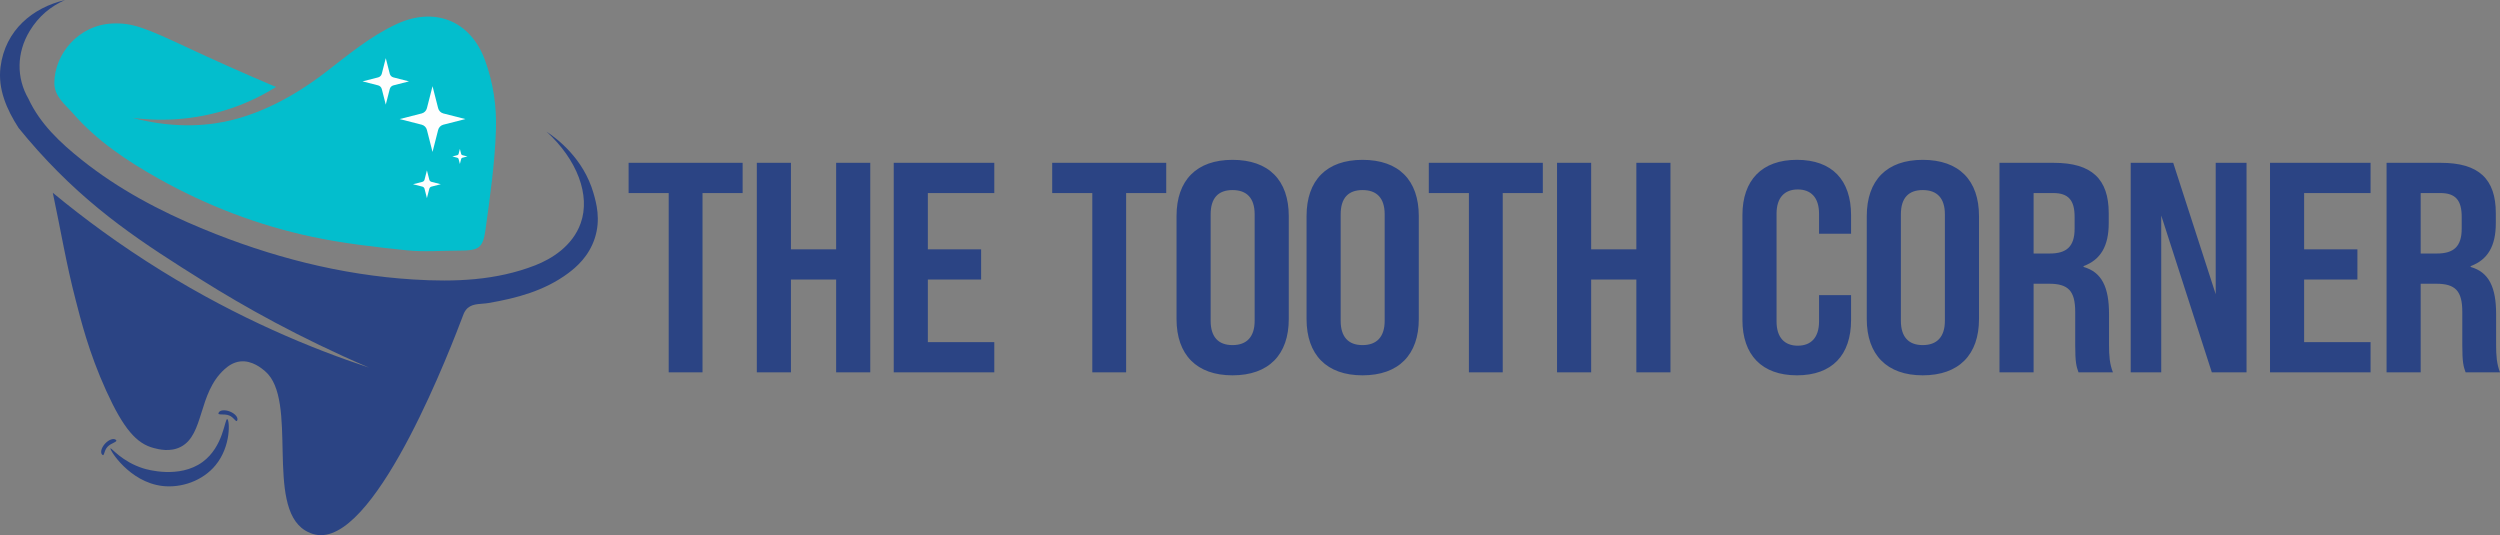 <?xml version="1.0" encoding="UTF-8"?>
<!DOCTYPE svg PUBLIC "-//W3C//DTD SVG 1.1//EN" "http://www.w3.org/Graphics/SVG/1.1/DTD/svg11.dtd">
<!-- Creator: CorelDRAW 2021.5 -->
<svg xmlns="http://www.w3.org/2000/svg" xml:space="preserve" width="208.814mm" height="44.7mm" version="1.1" style="shape-rendering:geometricPrecision; text-rendering:geometricPrecision; image-rendering:optimizeQuality; fill-rule:evenodd; clip-rule:evenodd"
viewBox="0 0 20474.54 4382.86"
 xmlns:xlink="http://www.w3.org/1999/xlink"
 xmlns:xodm="http://www.corel.com/coreldraw/odm/2003">
 <rect x="0" y="0" width="20474.54" height="4382.86" fill="#808080" stroke="none"/>
 <defs>
  <style type="text/css">
   <![CDATA[
    .fil2 {fill:#2B4484}
    .fil3 {fill:#FEFEFE;fill-rule:nonzero}
    .fil0 {fill:#2B4484;fill-rule:nonzero}
    .fil1 {fill:#03BECD;fill-rule:nonzero}
   ]]>
  </style>
 </defs>
 <g id="Layer_x0020_1">
  <path class="fil0" d="M5476.53 3049.36l276.99 0 0 -1468.27 328.46 0 0 -247.57 -933.91 0 0 247.57 328.46 0 0 1468.27zm721.72 0l279.44 0 0 -759.88 370.13 0 0 759.88 279.45 0 0 -1715.84 -279.45 0 0 708.39 -370.13 0 0 -708.39 -279.44 0 0 1715.84zm1121.26 0l823.6 0 0 -247.57 -544.17 0 0 -512.31 436.31 0 0 -247.57 -436.31 0 0 -460.82 544.17 0 0 -247.57 -823.6 0 0 1715.84zm1626.22 0l276.99 0 0 -1468.27 328.46 0 0 -247.57 -933.91 0 0 247.57 328.46 0 0 1468.27zm1148.22 24.51c296.6,0 460.83,-169.14 460.83,-460.83l0 -843.21c0,-294.15 -164.24,-460.82 -460.83,-460.82 -294.15,0 -458.37,166.68 -458.37,460.82l0 843.21c0,291.69 164.23,460.83 458.37,460.83zm0 -247.57c-115.2,0 -178.93,-66.18 -178.93,-198.55l0 -872.63c0,-134.81 63.73,-198.54 178.93,-198.54 115.21,0 181.4,63.73 181.4,198.54l0 872.63c0,132.37 -66.18,198.55 -181.4,198.55zm1064.88 247.57c296.6,0 460.83,-169.14 460.83,-460.83l0 -843.21c0,-294.15 -164.24,-460.82 -460.83,-460.82 -294.15,0 -458.37,166.68 -458.37,460.82l0 843.21c0,291.69 164.23,460.83 458.37,460.83zm0 -247.57c-115.2,0 -178.93,-66.18 -178.93,-198.55l0 -872.63c0,-134.81 63.73,-198.54 178.93,-198.54 115.21,0 181.4,63.73 181.4,198.54l0 872.63c0,132.37 -66.18,198.55 -181.4,198.55zm871.24 223.06l276.99 0 0 -1468.27 328.46 0 0 -247.57 -933.91 0 0 247.57 328.46 0 0 1468.27zm721.72 0l279.44 0 0 -759.88 370.13 0 0 759.88 279.45 0 0 -1715.84 -279.45 0 0 708.39 -370.13 0 0 -708.39 -279.44 0 0 1715.84zm1964.47 24.51c289.24,0 443.67,-166.69 443.67,-453.48l0 -203.45 -262.28 0 0 215.7c0,132.37 -66.18,198.55 -174.04,198.55 -107.85,0 -174.03,-66.18 -174.03,-198.55l0 -882.44c0,-132.36 66.18,-198.54 174.03,-198.54 107.86,0 174.04,66.18 174.04,198.54l0 164.24 262.28 0 0 -151.98c0,-286.79 -154.43,-453.47 -443.67,-453.47 -286.79,0 -446.12,166.68 -446.12,453.47l0 857.92c0,286.79 159.32,453.48 446.12,453.48zm1030.57 0c296.6,0 460.83,-169.14 460.83,-460.83l0 -843.21c0,-294.15 -164.24,-460.82 -460.83,-460.82 -294.15,0 -458.37,166.68 -458.37,460.82l0 843.21c0,291.69 164.23,460.83 458.37,460.83zm0 -247.57c-115.2,0 -178.93,-66.18 -178.93,-198.55l0 -872.63c0,-134.81 63.73,-198.54 178.93,-198.54 115.21,0 181.4,63.73 181.4,198.54l0 872.63c0,132.37 -66.18,198.55 -181.4,198.55zm628.57 223.06l279.44 0 0 -725.56 127.46 0c156.88,0 213.26,58.83 213.26,230.42l0 269.63c0,147.07 9.81,176.48 26.95,225.51l281.9 0c-26.96,-68.64 -31.87,-137.27 -31.87,-223.06l0 -254.92c0,-218.16 -58.83,-343.17 -208.36,-384.84l0 -7.35c139.72,-51.48 205.91,-164.24 205.91,-350.52l0 -83.34c0,-279.44 -139.72,-411.8 -448.58,-411.8l-446.12 0 0 1715.84zm279.44 -973.13l0 -495.14 161.78 0c122.56,0 174.04,58.83 174.04,193.64l0 98.05c0,147.07 -66.18,203.45 -203.46,203.45l-132.36 0zm795.25 973.13l250.02 0 0 -1284.44 414.25 1284.44 284.35 0 0 -1715.84 -252.48 0 0 1076.08 -348.07 -1076.08 -348.06 0 0 1715.84zm1140.87 0l823.6 0 0 -247.57 -544.17 0 0 -512.31 436.31 0 0 -247.57 -436.31 0 0 -460.82 544.17 0 0 -247.57 -823.6 0 0 1715.84zm954.58 0l279.44 0 0 -725.56 127.46 0c156.88,0 213.26,58.83 213.26,230.42l0 269.63c0,147.07 9.81,176.48 26.95,225.51l281.9 0c-26.96,-68.64 -31.87,-137.27 -31.87,-223.06l0 -254.92c0,-218.16 -58.83,-343.17 -208.36,-384.84l0 -7.35c139.72,-51.48 205.91,-164.24 205.91,-350.52l0 -83.34c0,-279.44 -139.72,-411.8 -448.58,-411.8l-446.12 0 0 1715.84zm279.44 -973.13l0 -495.14 161.78 0c122.56,0 174.04,58.83 174.04,193.64l0 98.05c0,147.07 -66.18,203.45 -203.46,203.45l-132.36 0z"/>
  <g id="_1613087296656">
   <g>
    <g>
     <path class="fil0" d="M3022.15 3010.67c-571.93,-245.16 -1028.27,-503.23 -1361.46,-712.07 -476.89,-298.9 -908.33,-573.71 -1350.09,-1065.26 -56.68,-63.08 -109.29,-125.09 -158.3,-185.56 -97.24,-150.53 -171.09,-319.2 -148.05,-498.88 38.72,-302.14 262.14,-485.83 528.95,-548.89 -116.05,50.58 -216.43,131.65 -290.47,254.36 -107.53,178.26 -108.94,383.3 -9.86,554.36 95.85,206.09 260.56,360.24 436.5,500.57 301.14,240.21 640.17,419.63 994.59,565.94 551.32,227.61 1124.9,376.73 1721.33,413.71 337.55,20.91 677.25,9.57 1000.02,-116.9 130.81,-51.24 303.52,-155.76 370.55,-344.19 81.78,-229.74 -29.99,-521.37 -279.62,-749.76 88.21,58.98 302.86,220.69 384.45,504.15 23.71,82.13 60.17,215.41 10.86,367.73 -48.53,149.87 -151.66,238.19 -219.63,288.57 -193.14,143.17 -418.95,203.4 -652.91,243.36 -54.89,9.39 -121.52,1.01 -167.19,39.55 -25.95,21.89 -34.84,49.82 -37.9,57.84 -94.57,249.05 -686.61,1807.99 -1167.41,1803.54 -64.52,-0.6 -112.03,-29.2 -128.9,-39.62 -328.13,-203.23 -50.14,-1068.52 -327.18,-1303.75 -26.18,-22.23 -106.33,-90.29 -203.25,-79.31 -56.38,6.39 -98.81,37.3 -128.88,64.44 -217.89,196.61 -163.91,533.72 -356.92,634.53 -87.24,45.54 -182.36,20.58 -223.08,9.89 -140.31,-36.77 -246.29,-156.63 -387.87,-467.65 -144.97,-318.43 -209.06,-584.89 -251.93,-749.02 -75.19,-287.74 -124,-582.31 -186.05,-873.58 254.44,210.34 550.85,429.12 892.14,640.06 630.06,389.41 1222.2,634.51 1697.57,791.83z"/>
     <path class="fil1" d="M3975.71 1883.66c-20.65,149.44 -57.09,168.52 -210.13,168.62 -146.16,0.1 -293.57,12.44 -438.06,-2.69 -259.18,-27.11 -519.69,-56.43 -774.1,-110.74 -441.28,-94.2 -860.3,-254.83 -1255.13,-476.15 -258.56,-144.94 -503.55,-308.51 -699.65,-533.13 -63.87,-73.16 -154.27,-138.08 -153.53,-251.73 1.49,-233.21 196.22,-473.72 476.72,-485.39 162.79,-6.7 264.66,34.02 623.04,201.78 171.45,80.18 415.17,191.29 715.71,318.19 -93.36,58.44 -209.21,118.96 -347.4,167.73 -339.05,119.64 -642.84,108.65 -827.85,85.43 374.89,98.1 656.41,57.24 818.81,16.59 349.65,-87.53 635.35,-293.14 759.32,-388.41 188.37,-144.6 370.29,-298.16 588.72,-398.41 302.78,-138.99 598.01,-32.21 719.27,296.25 68.69,185.86 96.44,379.5 90.27,570.52 -8.95,274.56 -48.32,548.76 -86.01,821.53z"/>
     <path class="fil0" d="M1861 3432.75c-20.97,-5.42 -29.57,224.51 -201.91,350.65 -190.73,139.62 -457.66,61.09 -483.51,53.12 -176.14,-54.44 -264.83,-171.68 -270.96,-164.67 -8.81,10.06 153.79,276.02 425.05,308.17 154.47,18.22 329.65,-41.05 435.68,-170.06 130.03,-158.22 115.56,-372.1 95.64,-377.21z"/>
    </g>
    <path class="fil2" d="M949.54 3602.76c18.11,16.74 -38.52,23.37 -69.48,56.88 -30.96,33.51 -24.53,81.21 -42.64,64.48 -18.11,-16.74 -7.7,-57.47 23.27,-90.98 30.96,-33.5 70.73,-47.11 88.85,-30.38z"/>
    <path class="fil2" d="M1789.84 3381.2c-9.15,22.9 44.82,4.52 87.19,21.43 42.38,16.92 57.1,62.75 66.24,39.85 9.14,-22.9 -17.79,-55.17 -60.15,-72.1 -42.38,-16.92 -84.14,-12.08 -93.28,10.82z"/>
   </g>
   <g>
    <path class="fil3" d="M3542.31 705.92l-46.04 180.4c-5.35,20.99 -21.72,37.4 -42.73,42.75l-180.4 46.02 180.4 46.02c21.01,5.35 37.38,21.76 42.73,42.75l46.04 180.4 46.05 -180.4c5.35,-20.99 21.72,-37.4 42.67,-42.75l180.4 -46.02 -180.4 -46.02c-20.95,-5.35 -37.32,-21.76 -42.67,-42.75l-46.05 -180.4z"/>
    <path class="fil3" d="M3159.39 476.11l-32.52 127.57c-3.77,14.87 -15.39,26.48 -30.24,30.24l-127.57 32.53 127.57 32.6c14.85,3.75 26.46,15.35 30.24,30.23l32.52 127.57 32.58 -127.57c3.77,-14.87 15.4,-26.48 30.24,-30.23l127.57 -32.6 -127.57 -32.53c-14.84,-3.76 -26.46,-15.36 -30.24,-30.24l-32.58 -127.57z"/>
    <path class="fil3" d="M3496.38 1395.08l-19.43 76.24c-2.29,8.87 -9.23,15.79 -18.05,18.05l-76.27 19.45 76.27 19.46c8.82,2.26 15.76,9.19 18.05,18.05l19.43 76.24 19.47 -76.24c2.25,-8.86 9.18,-15.79 18.05,-18.05l76.23 -19.46 -76.23 -19.45c-8.87,-2.26 -15.81,-9.18 -18.05,-18.05l-19.47 -76.24z"/>
    <path class="fil3" d="M3766.31 1219.5l-10.55 41.43c-1.23,4.86 -5,8.62 -9.84,9.81l-41.41 10.56 41.41 10.6c4.84,1.24 8.62,5 9.84,9.81l10.55 41.42 10.55 -41.42c1.24,-4.81 5,-8.58 9.84,-9.81l41.41 -10.6 -41.41 -10.56c-4.84,-1.19 -8.61,-4.94 -9.84,-9.81l-10.55 -41.43z"/>
   </g>
  </g>
 </g>
</svg>
